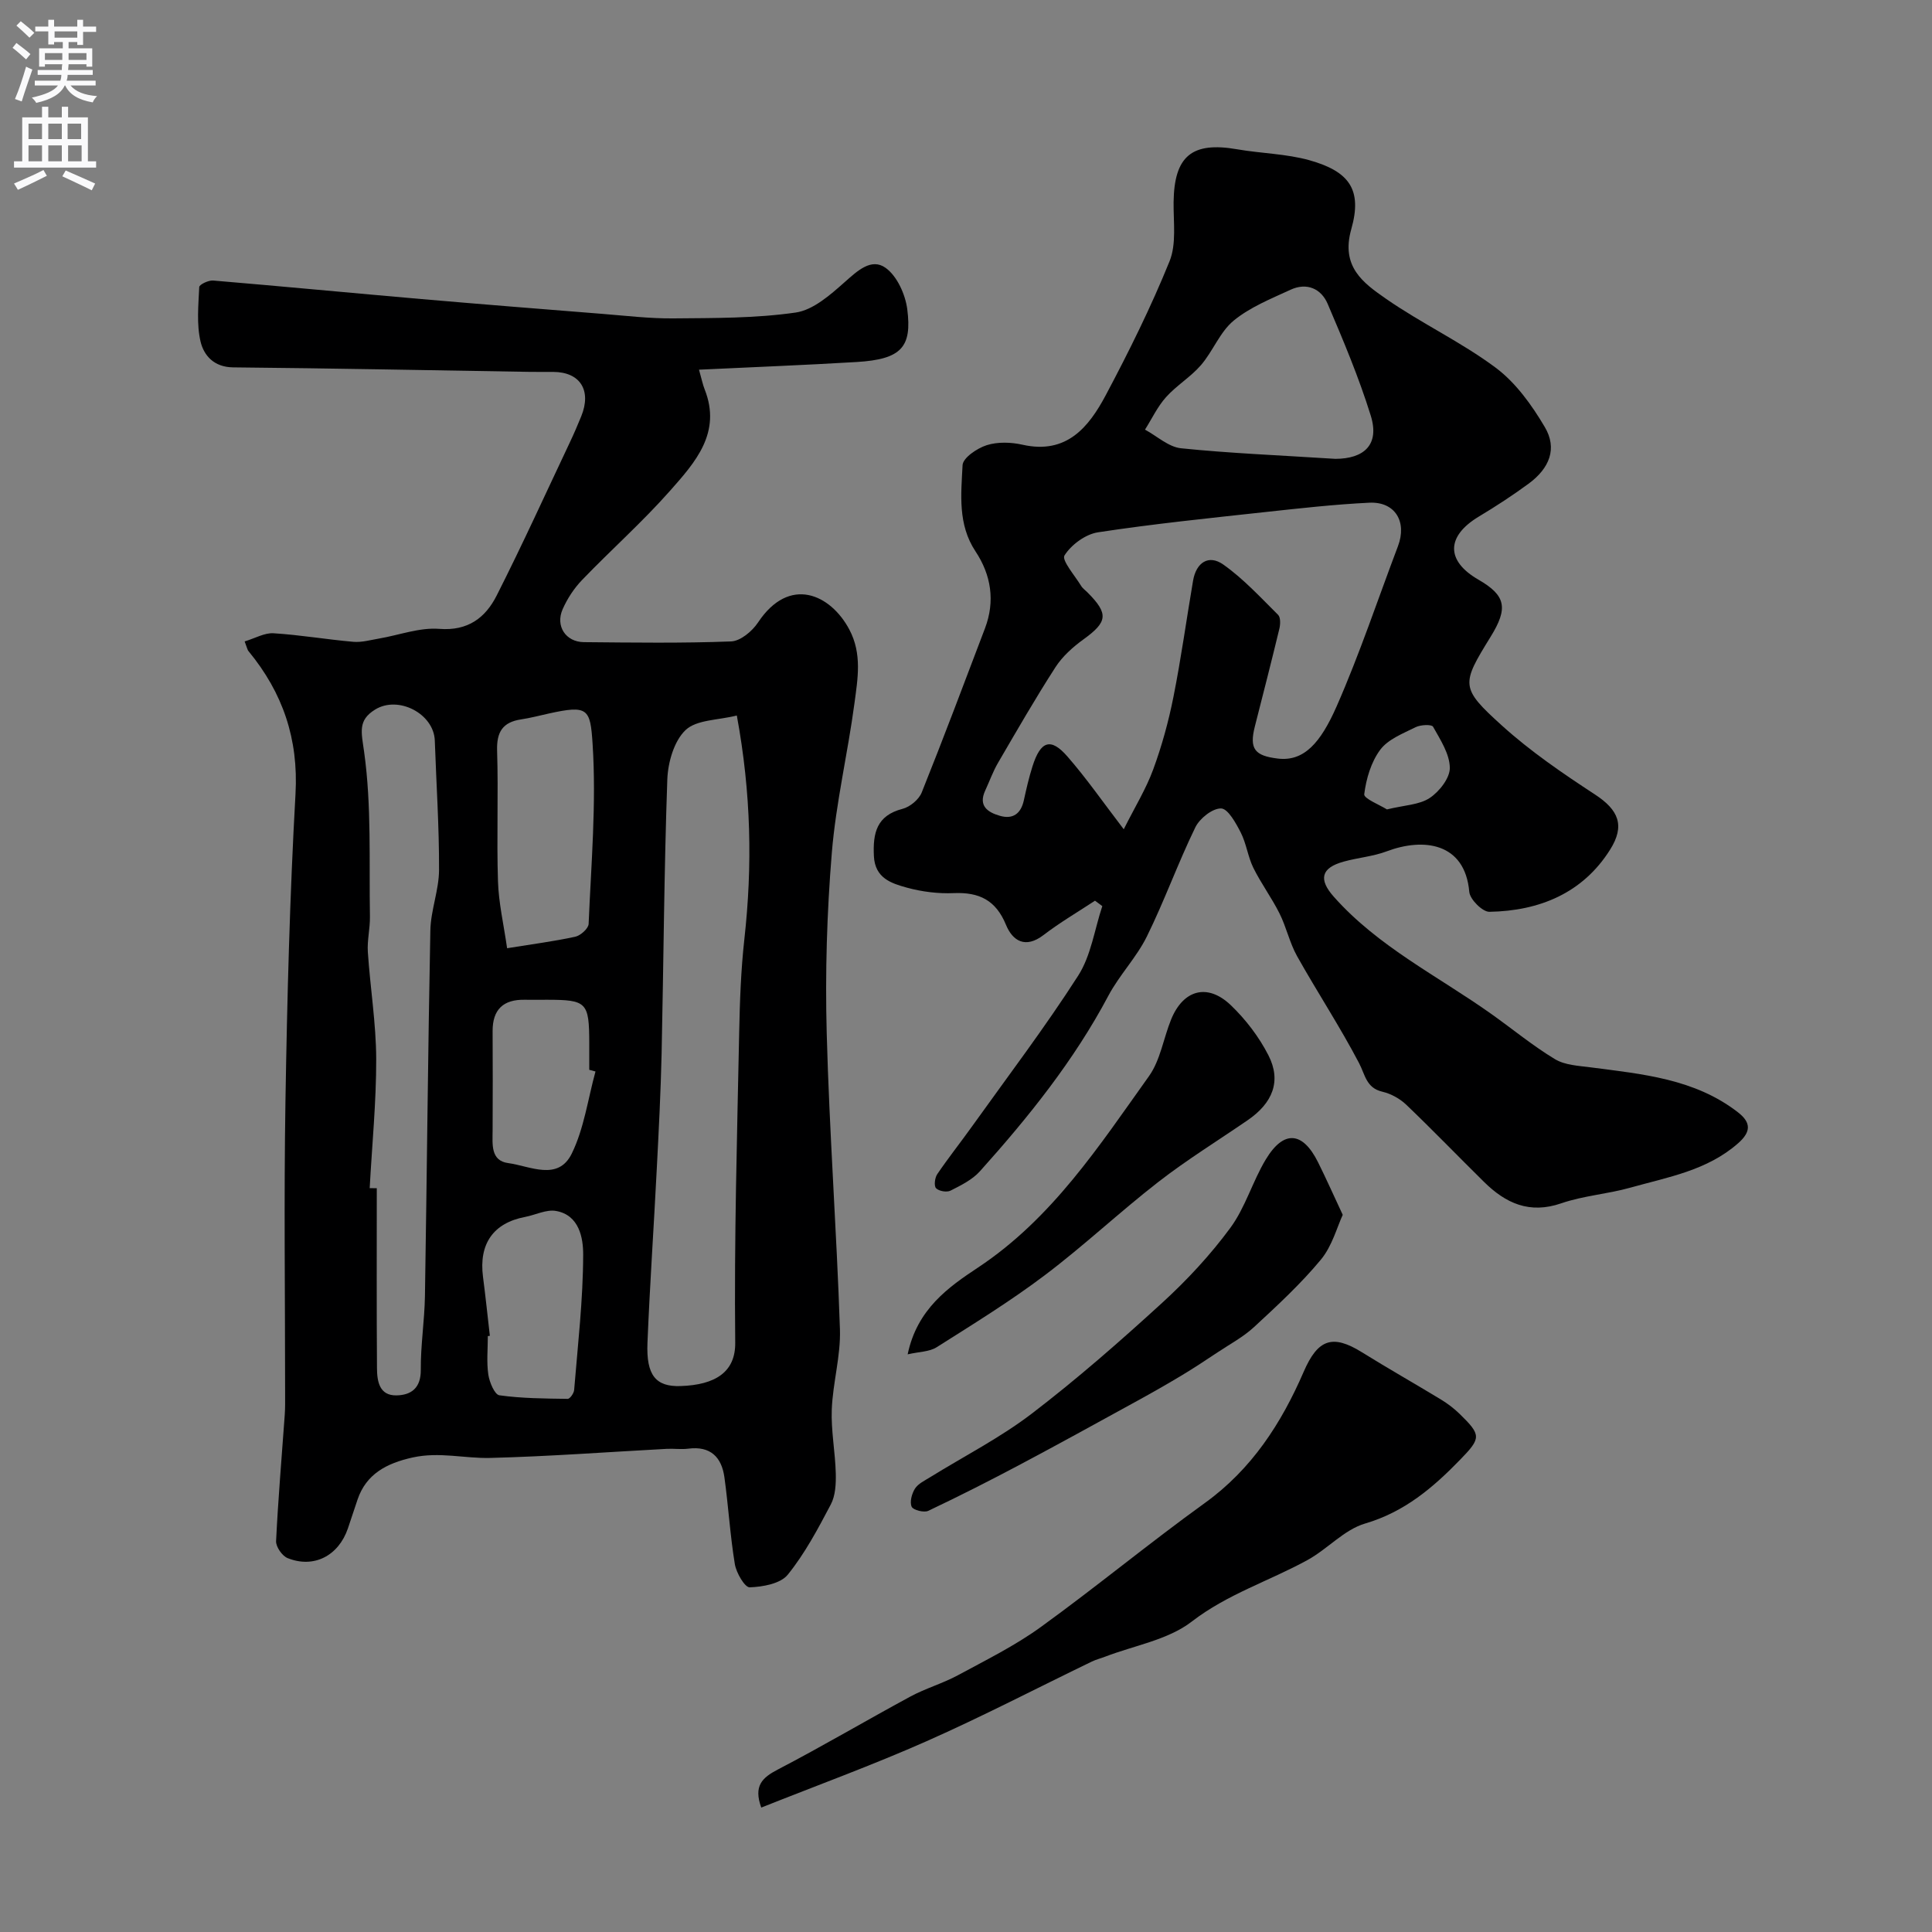 <svg enable-background="new 0 0 400 400" viewBox="0 0 400 400" xmlns="http://www.w3.org/2000/svg"><rect x="0" y="0" width="400" height="400" fill="#808080" stroke="none"/><g fill="#000001"><path d="m50.65 132.8c2.17-.65 4.12-1.81 5.98-1.69 5.52.34 11 1.29 16.52 1.77 1.74.15 3.54-.37 5.3-.67 4.17-.71 8.4-2.33 12.49-2.01 5.98.47 9.57-2.33 11.88-6.88 5.3-10.46 10.15-21.14 15.17-31.75.84-1.77 1.61-3.57 2.35-5.38 2.18-5.37-.22-9.16-5.78-9.19-1.67-.01-3.33.02-5-.01-20.43-.33-40.85-.74-61.28-.93-3.97-.04-6.07-2.44-6.76-5.35-.84-3.6-.44-7.52-.27-11.28.02-.52 1.91-1.43 2.87-1.35 14.39 1.21 28.77 2.59 43.16 3.84 12.46 1.08 24.92 2.07 37.39 3.06 4.93.39 9.87.99 14.8.94 8.43-.08 16.95-.01 25.26-1.21 3.63-.52 7.16-3.65 10.13-6.28 2.65-2.34 5.53-5.1 8.5-2.97 2.37 1.7 4.08 5.49 4.48 8.56 1 7.83-1.18 10.37-10.48 10.93-10.67.64-21.34 1.05-32.64 1.59.57 2.02.78 3.08 1.17 4.07 3.56 8.99-1.97 15.12-7.12 20.95-5.72 6.48-12.24 12.26-18.24 18.5-1.67 1.73-3.07 3.87-4.04 6.07-1.54 3.49.64 6.78 4.39 6.82 10.16.09 20.33.24 30.48-.15 1.94-.07 4.38-2.11 5.58-3.92 6.5-9.79 15.03-5.84 18.9 1.45 2.68 5.05 1.74 10.19 1.07 15.25-1.38 10.35-3.83 20.59-4.69 30.97-1.02 12.37-1.39 24.86-1.06 37.27.54 20.48 2.06 40.92 2.74 61.4.18 5.5-1.47 11.04-1.69 16.59-.17 4.41.72 8.84.83 13.27.05 2.14-.07 4.58-1.03 6.4-2.65 5.03-5.36 10.15-8.91 14.54-1.51 1.87-5.16 2.52-7.88 2.62-1.01.04-2.78-2.99-3.08-4.81-.98-5.95-1.33-12.01-2.16-17.99-.58-4.17-2.9-6.5-7.47-5.91-1.47.19-3-.04-4.49.04-12.18.65-24.35 1.57-36.54 1.88-5.33.13-10.52-1.32-16.07-.09-5.42 1.2-9.59 3.45-11.37 8.67-.68 2-1.33 4.01-2.01 6.01-1.94 5.67-7.05 8.33-12.48 6.15-1.13-.45-2.44-2.34-2.39-3.51.42-8.71 1.17-17.4 1.79-26.1.11-1.49.08-3 .08-4.5 0-20.16-.26-40.32.07-60.48.35-21.21.89-42.44 2.08-63.61.64-11.4-2.63-20.94-9.69-29.53-.22-.19-.27-.55-.84-2.06zm101.9 15.34c-3.89.98-8.33.85-10.61 3.01-2.39 2.27-3.65 6.69-3.78 10.23-.67 18.91-.77 37.83-1.18 56.75-.18 7.95-.59 15.9-1 23.84-.61 12.02-1.44 24.04-1.93 36.07-.27 6.68 1.71 9.11 6.86 8.93 7.18-.24 11.38-2.89 11.31-8.99-.23-21.41.39-42.83.82-64.24.13-6.43.36-12.89 1.07-19.28 1.69-15.16 1.42-30.19-1.56-46.32zm-76.01 97.85c.49.01.98.01 1.47.02 0 12.42-.05 24.85.04 37.27.02 2.67.47 5.69 4.04 5.62 3.04-.06 5.06-1.51 5.03-5.28-.04-5.08.77-10.17.86-15.26.41-25.24.62-50.48 1.12-75.71.08-4.2 1.79-8.37 1.8-12.56.03-8.92-.57-17.84-.88-26.77-.2-5.55-7.55-9.39-12.36-6.41-3.62 2.24-2.84 4.66-2.27 8.77 1.56 11.21 1.01 22.72 1.2 34.11.04 2.45-.6 4.92-.43 7.35.49 7.37 1.7 14.72 1.73 22.08.02 8.93-.87 17.85-1.35 26.77zm28.45-49.67c5.18-.84 9.68-1.42 14.11-2.38 1.1-.24 2.73-1.7 2.77-2.66.52-12.42 1.62-24.91.82-37.27-.47-7.33-.96-8.07-9.08-6.28-1.9.42-3.79.92-5.71 1.21-3.8.57-5.1 2.57-4.98 6.47.28 8.99-.11 18 .18 26.99.13 4.5 1.18 8.96 1.89 13.92zm-3.57 80.25c-.14.02-.28.03-.42.05 0 2.66-.28 5.36.1 7.97.23 1.57 1.31 4.15 2.29 4.29 4.66.65 9.42.67 14.14.74.46.01 1.29-1.16 1.34-1.84.76-9.34 1.85-18.68 1.87-28.03.01-3.39-.79-8.2-5.65-9.04-1.99-.34-4.22.83-6.36 1.24-6.59 1.25-9.62 5.57-8.73 12.41.53 4.06.95 8.14 1.42 12.21zm21.87-54.73c-.43-.12-.86-.24-1.29-.35 0-1.83 0-3.66 0-5.49-.02-8.52-.49-9-8.82-9.01-1.5 0-2.99.03-4.49 0-4.46-.1-6.73 1.99-6.7 6.53.04 6.84.03 13.69 0 20.53-.01 2.84-.46 6.27 3.25 6.76 4.49.6 10.3 3.82 13.14-1.98 2.55-5.21 3.34-11.29 4.91-16.99z"/><path d="m226.71 186.48c-3.57 2.35-7.28 4.52-10.66 7.11-3.76 2.88-6.4 1.21-7.77-2.11-2.1-5.12-5.55-6.79-10.81-6.57-3.22.14-6.59-.28-9.7-1.13-3.22-.89-6.62-1.95-6.84-6.54-.23-4.77.56-8.4 5.94-9.78 1.54-.4 3.37-1.92 3.96-3.38 4.52-11.27 8.79-22.64 13.1-33.99 2.14-5.64 1.27-11.06-1.96-15.93-3.71-5.6-2.98-11.83-2.68-17.86.08-1.51 3.01-3.5 5-4.13 2.27-.72 5.05-.63 7.43-.09 9.1 2.04 13.69-3.63 17.22-10.27 4.8-9.03 9.36-18.24 13.2-27.71 1.46-3.6.79-8.13.84-12.24.12-9.55 3.78-12.59 13.17-10.95 4.97.86 10.13.92 14.94 2.26 8.27 2.32 11 6.09 8.68 14.27-2.21 7.78 2.47 11.14 7.16 14.4 7.35 5.11 15.59 8.96 22.75 14.3 4.15 3.1 7.47 7.73 10.15 12.27 2.62 4.42 1.03 8.53-3.4 11.77-3.29 2.41-6.72 4.65-10.22 6.75-6.81 4.08-6.9 9.17-.12 13.08 5.66 3.27 6.22 5.85 2.53 11.82-6.09 9.87-6.34 10.54 2.34 18.39 5.9 5.34 12.58 9.9 19.26 14.27 4.91 3.21 6.27 6.45 3.13 11.43-5.67 9.01-14.66 12.68-24.99 12.86-1.43.02-4.03-2.58-4.16-4.13-.9-10.26-9.55-11.23-17.07-8.4-2.86 1.08-6.02 1.32-8.98 2.15-4.66 1.3-5.18 3.68-2.01 7.25 9.2 10.38 21.59 16.44 32.65 24.3 4.39 3.12 8.56 6.57 13.15 9.34 2.07 1.25 4.91 1.37 7.44 1.7 10.67 1.4 21.45 2.34 30.42 9.28 2.76 2.13 2.76 4.04.08 6.41-6.42 5.67-14.57 7.03-22.37 9.22-4.69 1.32-9.68 1.65-14.26 3.23-6.58 2.27-11.51 0-15.99-4.42-5.39-5.31-10.64-10.76-16.11-15.99-1.32-1.26-3.17-2.28-4.94-2.69-3.37-.79-3.55-3.49-4.84-5.94-3.95-7.54-8.65-14.69-12.82-22.12-1.55-2.77-2.22-6.02-3.65-8.87-1.62-3.24-3.81-6.19-5.41-9.43-1.13-2.3-1.44-5.01-2.6-7.29-1-1.96-2.65-4.96-4.07-5-1.8-.04-4.45 2.07-5.35 3.93-3.6 7.4-6.38 15.19-10.02 22.57-2.14 4.34-5.69 7.98-7.97 12.27-7.12 13.42-16.53 25.13-26.6 36.35-1.58 1.76-3.92 2.91-6.09 4.01-.77.39-2.4.11-2.99-.5-.46-.48-.26-2.16.24-2.9 2.29-3.38 4.84-6.58 7.21-9.9 7.4-10.35 15.11-20.5 21.97-31.2 2.67-4.16 3.39-9.57 5-14.41-.5-.36-1-.74-1.51-1.12zm5.95-14.79c2.31-4.61 4.62-8.35 6.1-12.39 1.79-4.87 3.18-9.93 4.19-15.02 1.59-7.97 2.69-16.03 4.06-24.05.64-3.76 3.22-5.5 6.27-3.34 4.16 2.94 7.69 6.79 11.34 10.41.53.53.48 1.96.26 2.87-1.63 6.76-3.36 13.5-5.08 20.25-1.18 4.65-.01 6.05 4.73 6.63 5.46.67 8.89-3.27 12.22-10.84 4.75-10.81 8.49-22.06 12.68-33.12 1.93-5.09-.6-9.27-5.94-9.01-7.21.35-14.4 1.16-21.58 1.94-11.55 1.26-23.12 2.44-34.59 4.19-2.59.4-5.53 2.57-6.93 4.79-.62 1 2.14 4.16 3.44 6.29.33.55.92.95 1.39 1.43 4.34 4.38 4.08 6.05-.88 9.64-2.19 1.58-4.35 3.51-5.8 5.75-4.18 6.47-8.02 13.16-11.9 19.81-1.06 1.81-1.77 3.83-2.66 5.75-1.48 3.18.52 4.51 3.02 5.23 2.67.78 4.36-.4 4.97-3.18.52-2.37 1.06-4.75 1.8-7.07 1.68-5.29 3.79-5.99 7.25-2 3.96 4.54 7.41 9.52 11.64 15.04zm43.8-76.69c5.89-.01 9.23-2.87 7.34-8.95-2.45-7.88-5.67-15.54-8.92-23.14-1.35-3.16-4.33-4.47-7.67-2.93-4.07 1.88-8.4 3.61-11.79 6.4-2.85 2.34-4.28 6.32-6.77 9.21-2.12 2.46-5.07 4.21-7.24 6.64-1.76 1.96-2.92 4.46-4.35 6.72 2.48 1.34 4.87 3.59 7.46 3.86 9.99 1.03 20.04 1.43 31.94 2.19zm10.69 72.58c3.65-.89 6.71-.94 8.86-2.37 1.99-1.32 4.19-4.13 4.16-6.25-.04-2.88-1.96-5.81-3.47-8.5-.29-.52-2.59-.42-3.62.1-2.6 1.3-5.68 2.48-7.31 4.66-1.9 2.54-2.92 6.02-3.32 9.22-.11.9 3.29 2.24 4.7 3.14z"/><path d="m157.61 374.24c-1.62-4.48.17-6.18 3.41-7.87 9.26-4.82 18.26-10.14 27.45-15.11 3.14-1.7 6.66-2.7 9.8-4.39 5.82-3.15 11.82-6.11 17.16-9.97 11.52-8.33 22.49-17.41 34.02-25.72 9.72-7.01 15.84-16.5 20.46-27.16 2.92-6.75 5.95-7.85 12.06-4.05 5.4 3.36 10.94 6.49 16.37 9.79 1.39.84 2.71 1.85 3.87 2.98 4.5 4.39 4.45 4.99.14 9.43-5.64 5.82-11.55 10.86-19.72 13.26-4.33 1.27-7.78 5.28-11.91 7.55-7.92 4.35-16.56 7.03-23.98 12.75-4.92 3.8-11.88 4.94-17.94 7.27-.9.35-1.86.58-2.73 1-11.42 5.52-22.69 11.39-34.28 16.52-11.21 4.96-22.76 9.17-34.18 13.72z"/><path d="m278 251.52c-1.18 2.53-2.19 6.46-4.53 9.28-4.17 5.03-9.03 9.51-13.84 13.96-2.22 2.05-4.98 3.52-7.53 5.22-2.41 1.6-4.82 3.2-7.29 4.69-3.06 1.84-6.16 3.61-9.28 5.32-8.07 4.43-16.13 8.88-24.27 13.2-6.29 3.34-12.64 6.56-19.07 9.61-.88.42-3.13-.15-3.44-.85-.44-.98.03-2.7.68-3.74.65-1.02 1.98-1.65 3.08-2.33 7.05-4.37 14.53-8.18 21.09-13.19 9.38-7.17 18.3-14.99 27.02-22.96 5.15-4.71 9.99-9.92 14.12-15.53 3.11-4.23 4.59-9.62 7.34-14.17 3.7-6.12 7.62-5.79 10.8.59 1.62 3.24 3.09 6.56 5.12 10.9z"/><path d="m187.92 280.4c1.96-9.38 8.47-13.93 14.57-17.97 15.35-10.18 25.06-25.16 35.39-39.62 2.36-3.31 3-7.82 4.58-11.72 2.5-6.17 7.52-7.59 12.34-3 3.11 2.97 5.87 6.59 7.82 10.41 2.71 5.31.9 9.86-4.31 13.43-6.18 4.24-12.58 8.19-18.49 12.78-8.01 6.22-15.43 13.22-23.52 19.32-7.14 5.39-14.79 10.1-22.36 14.89-1.49.96-3.62.93-6.02 1.48z"/></g><path d="m2.6 9.9.8-1c.9.7 1.9 1.4 2.9 2.3l-.9 1.1c-1.1-1-2-1.8-2.8-2.4zm.5 10.6c.9-2.1 1.6-4.3 2.3-6.7.4.2.8.4 1.3.6-.7 2.1-1.5 4.3-2.2 6.6zm.3-15.2.9-.9c1 .8 2 1.6 2.8 2.4l-1 1c-.9-.9-1.8-1.7-2.7-2.5zm12.6-1.2h1.2v1.4h2.7v1.1h-2.7v2.7h-1.2v-.6h-1.8v1.3h4.9v3.8h-1.2v-.5h-3.7c0 .4-.1.9-.1 1.2h5.1v1h-5.2c0 .5-.1.9-.2 1.2h6v1h-5.2c1.1 1.3 2.9 2 5.5 2.2-.4.4-.7.8-.9 1.3-2.9-.5-4.8-1.6-5.7-3.5h-.1c-.8 1.7-2.7 2.9-5.9 3.6-.2-.4-.6-.8-.9-1.1 2.8-.6 4.6-1.4 5.4-2.5h-4.8v-1h5.3c.1-.3.2-.7.2-1.2h-4.9v-1h5c0-.4 0-.8.1-1.2h-3.6v.5h-1.2v-3.8h4.9v-1.3h-1.8v.5h-1.2v-2.7h-2.7v-1h2.7v-1.4h1.2v1.4h4.8zm-6.7 8.3h3.6c0-.4 0-.9 0-1.4h-3.6zm1.9-4.6h4.8v-1.3h-4.7v1.3zm6.7 3.2h-3.7v1.4h3.7v-2.4z" fill="#fafafb"/><path d="m8.7 22.1h1.3v2.2h2.8v-2.2h1.3v2.2h4.1v9.1h1.7v1.3h-17v-1.3h1.7v-9.1h4.1zm.3 13.1.7 1.2c-1.8.9-3.8 1.9-6 2.9-.2-.4-.5-.8-.8-1.3 2.3-1 4.4-1.9 6.1-2.8zm-3.1-6.4h2.8v-3.2h-2.8zm0 4.6h2.8v-3.3h-2.8zm4.1-4.6h2.8v-3.2h-2.8zm0 4.6h2.8v-3.3h-2.8zm3.6 1.9c2.1.9 4.1 1.8 6.1 2.7l-.7 1.4c-2.2-1.1-4.2-2-6.1-2.9zm3.2-9.7h-2.8v3.2h2.8zm-2.7 7.8h2.8v-3.3h-2.8z" fill="#fafafb"/></svg>
